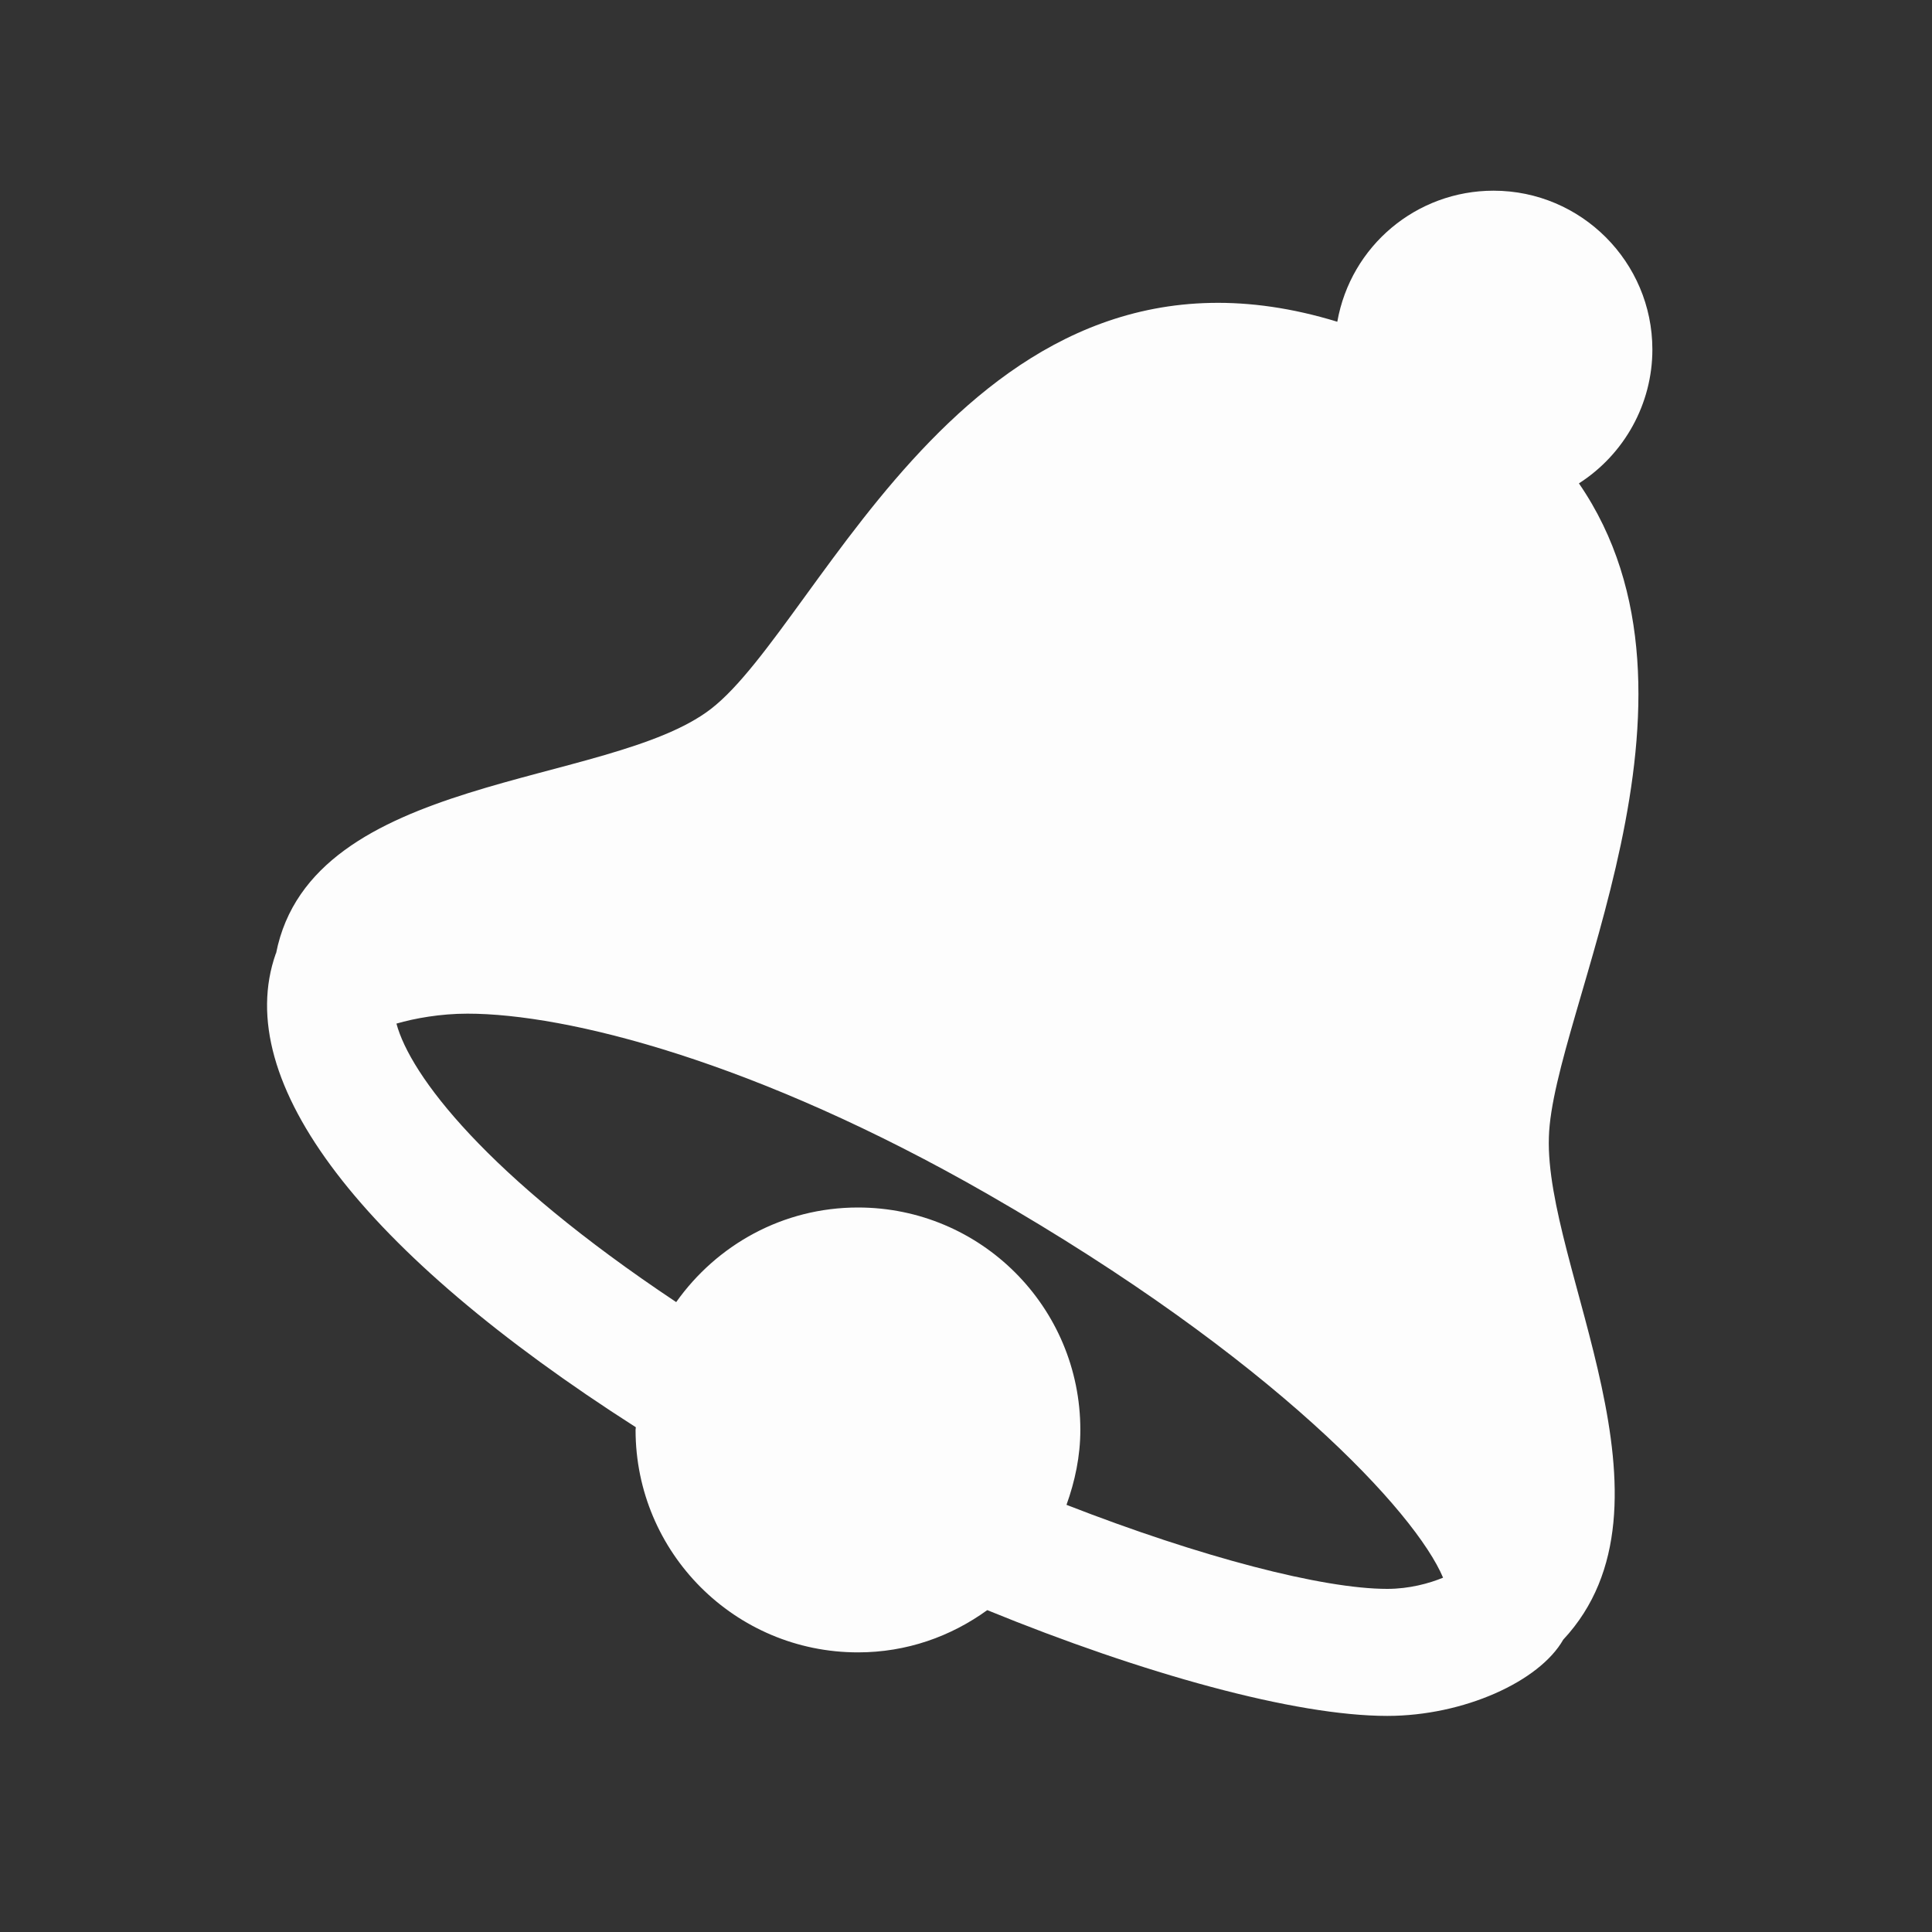 <?xml version="1.0" encoding="UTF-8"?>
<svg xmlns="http://www.w3.org/2000/svg" xmlns:xlink="http://www.w3.org/1999/xlink" width="60pt" height="60pt" viewBox="0 0 60 60" version="1.1">
<rect x="0" y="0" width="60" height="60" fill="#333333" stroke="none"/>
<g id="surface1">
<path style=" stroke:none;fill-rule:nonzero;fill:#FDFDFD;fill-opacity:1;" d="M 46.383 5.922 C 43.992 5.922 41.949 7.633 41.531 9.992 C 30.262 6.539 25.566 19.328 22.074 22.02 C 18.902 24.461 9.676 24.008 8.574 29.605 C 8.566 29.605 8.566 29.613 8.566 29.613 C 7.156 33.598 11.266 38.902 19.746 44.324 C 19.746 44.355 19.738 44.379 19.738 44.406 C 19.738 48.223 22.828 51.316 26.645 51.316 C 28.156 51.316 29.527 50.824 30.66 50.004 C 35.496 51.98 40.215 53.289 43.082 53.289 C 45.457 53.289 47.809 52.219 48.547 50.922 C 52.449 46.742 47.969 39.328 48.102 35.316 C 48.207 31.48 53.637 21.703 49.035 15.012 C 50.453 14.102 51.316 12.535 51.316 10.855 C 51.316 8.133 49.102 5.922 46.383 5.922 Z M 14.516 31.48 C 17.602 31.48 23.477 32.953 30.684 37.09 C 39.574 42.195 43.969 46.984 44.816 48.996 C 44.391 49.172 43.77 49.344 43.082 49.344 C 41.078 49.344 37.301 48.363 33.121 46.734 C 33.383 46.004 33.551 45.227 33.551 44.406 C 33.551 40.59 30.461 37.5 26.645 37.5 C 24.309 37.5 22.258 38.664 21 40.438 C 15.082 36.496 12.742 33.391 12.312 31.789 C 12.875 31.625 13.676 31.48 14.516 31.48 Z "/>
</g>
</svg>
